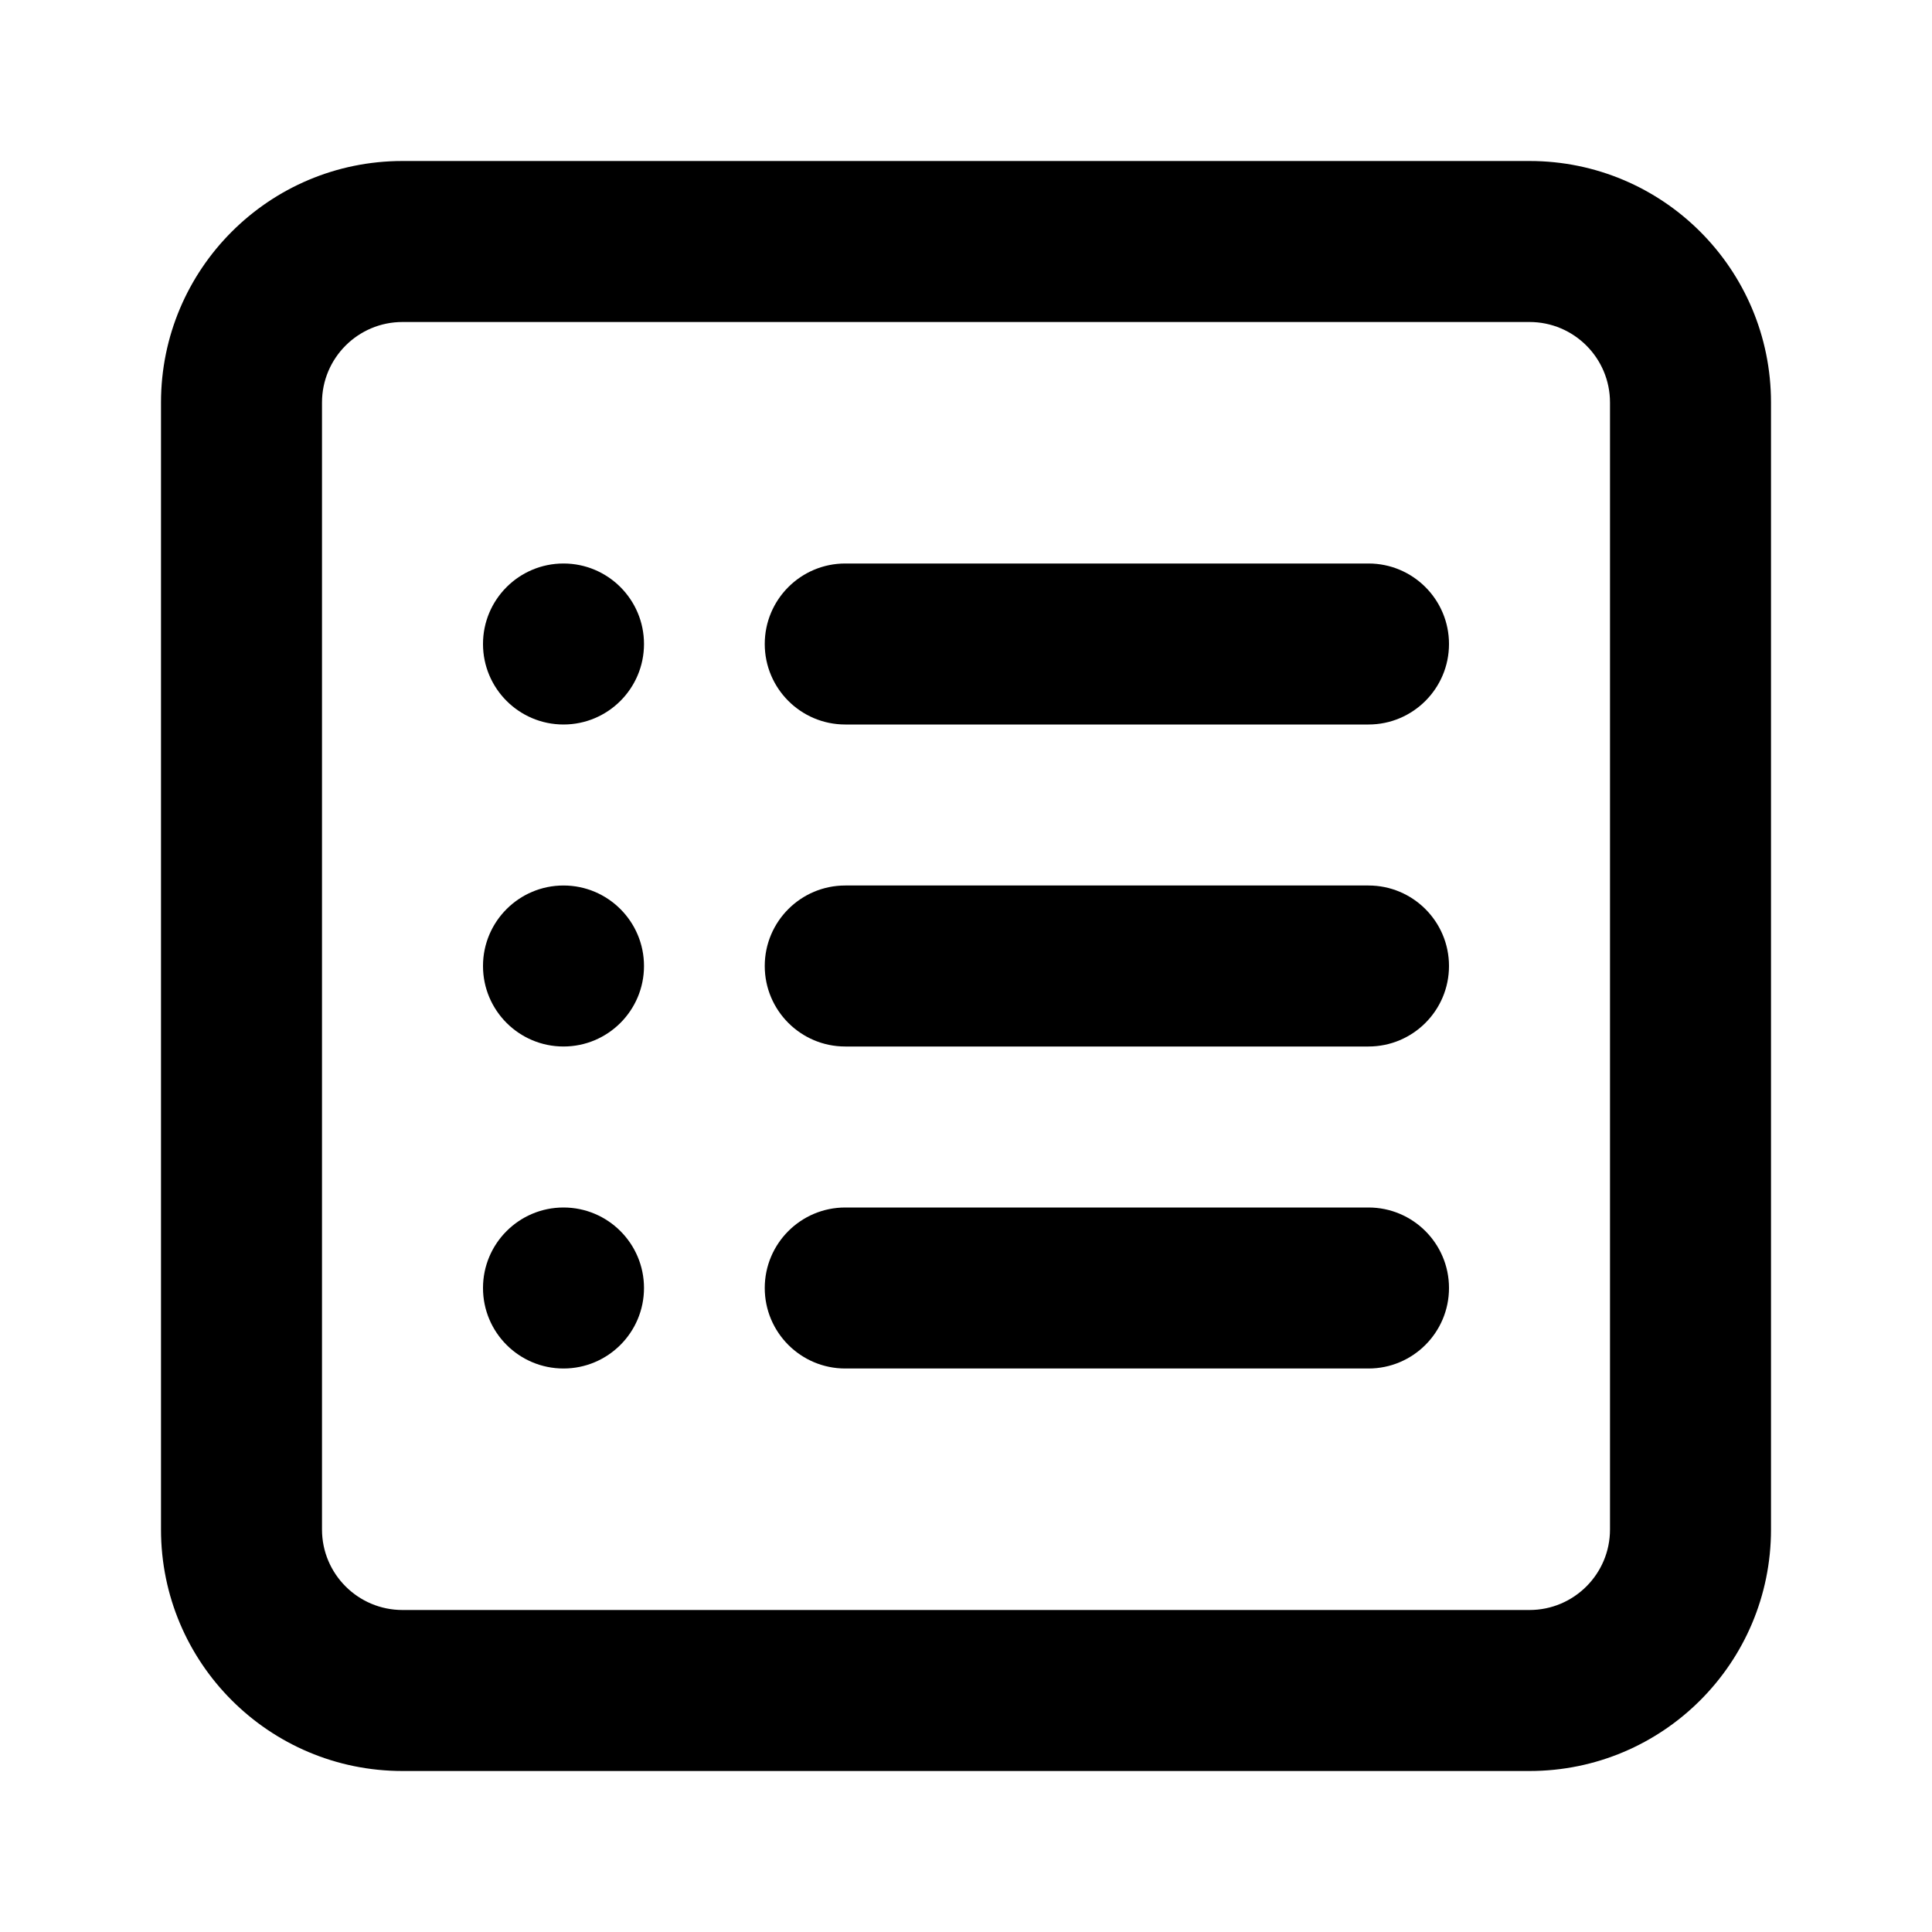 <?xml version="1.0" encoding="UTF-8"?>
<svg width="24px" height="24px" viewBox="0 0 24 24" version="1.1" xmlns="http://www.w3.org/2000/svg" xmlns:xlink="http://www.w3.org/1999/xlink">
    <!-- Generator: sketchtool 49.1 (51147) - http://www.bohemiancoding.com/sketch -->
    <title>view-bullet-list-framed</title>
    <desc>Created with sketchtool.</desc>
    <defs></defs>
    <g id="Icons" stroke="none" stroke-width="1" fill="none" fill-rule="evenodd">
        <g id="view-bullet-list-framed" fill="#000000" fill-rule="nonzero">
            <path d="M2,19 C2,20.657 3.343,22 5,22 L19,22 C20.657,22 22,20.657 22,19 L22,5 C22,3.343 20.657,2 19,2 L5,2 C3.343,2 2,3.343 2,5 L2,19 Z M4,5 C4,4.448 4.448,4 5,4 L19,4 C19.552,4 20,4.448 20,5 L20,19 C20,19.552 19.552,20 19,20 L5,20 C4.448,20 4,19.552 4,19 L4,5 Z M10.5,13 L17,13 C17.552,13 18,12.552 18,12 C18,11.448 17.552,11 17,11 L10.5,11 C9.948,11 9.5,11.448 9.5,12 C9.5,12.552 9.948,13 10.5,13 Z M10.5,9 L17,9 C17.552,9 18,8.552 18,8 C18,7.448 17.552,7 17,7 L10.5,7 C9.948,7 9.5,7.448 9.5,8 C9.5,8.552 9.948,9 10.5,9 Z M10.5,17 L17,17 C17.552,17 18,16.552 18,16 C18,15.448 17.552,15 17,15 L10.5,15 C9.948,15 9.5,15.448 9.5,16 C9.5,16.552 9.948,17 10.5,17 Z M7,9 C7.552,9 8,8.552 8,8 C8,7.448 7.552,7 7,7 C6.448,7 6,7.448 6,8 C6,8.552 6.448,9 7,9 Z M7,13 C7.552,13 8,12.552 8,12 C8,11.448 7.552,11 7,11 C6.448,11 6,11.448 6,12 C6,12.552 6.448,13 7,13 Z M7,17 C7.552,17 8,16.552 8,16 C8,15.448 7.552,15 7,15 C6.448,15 6,15.448 6,16 C6,16.552 6.448,17 7,17 Z" id="Combined-Shape"></path>
        </g>
    </g>
</svg>